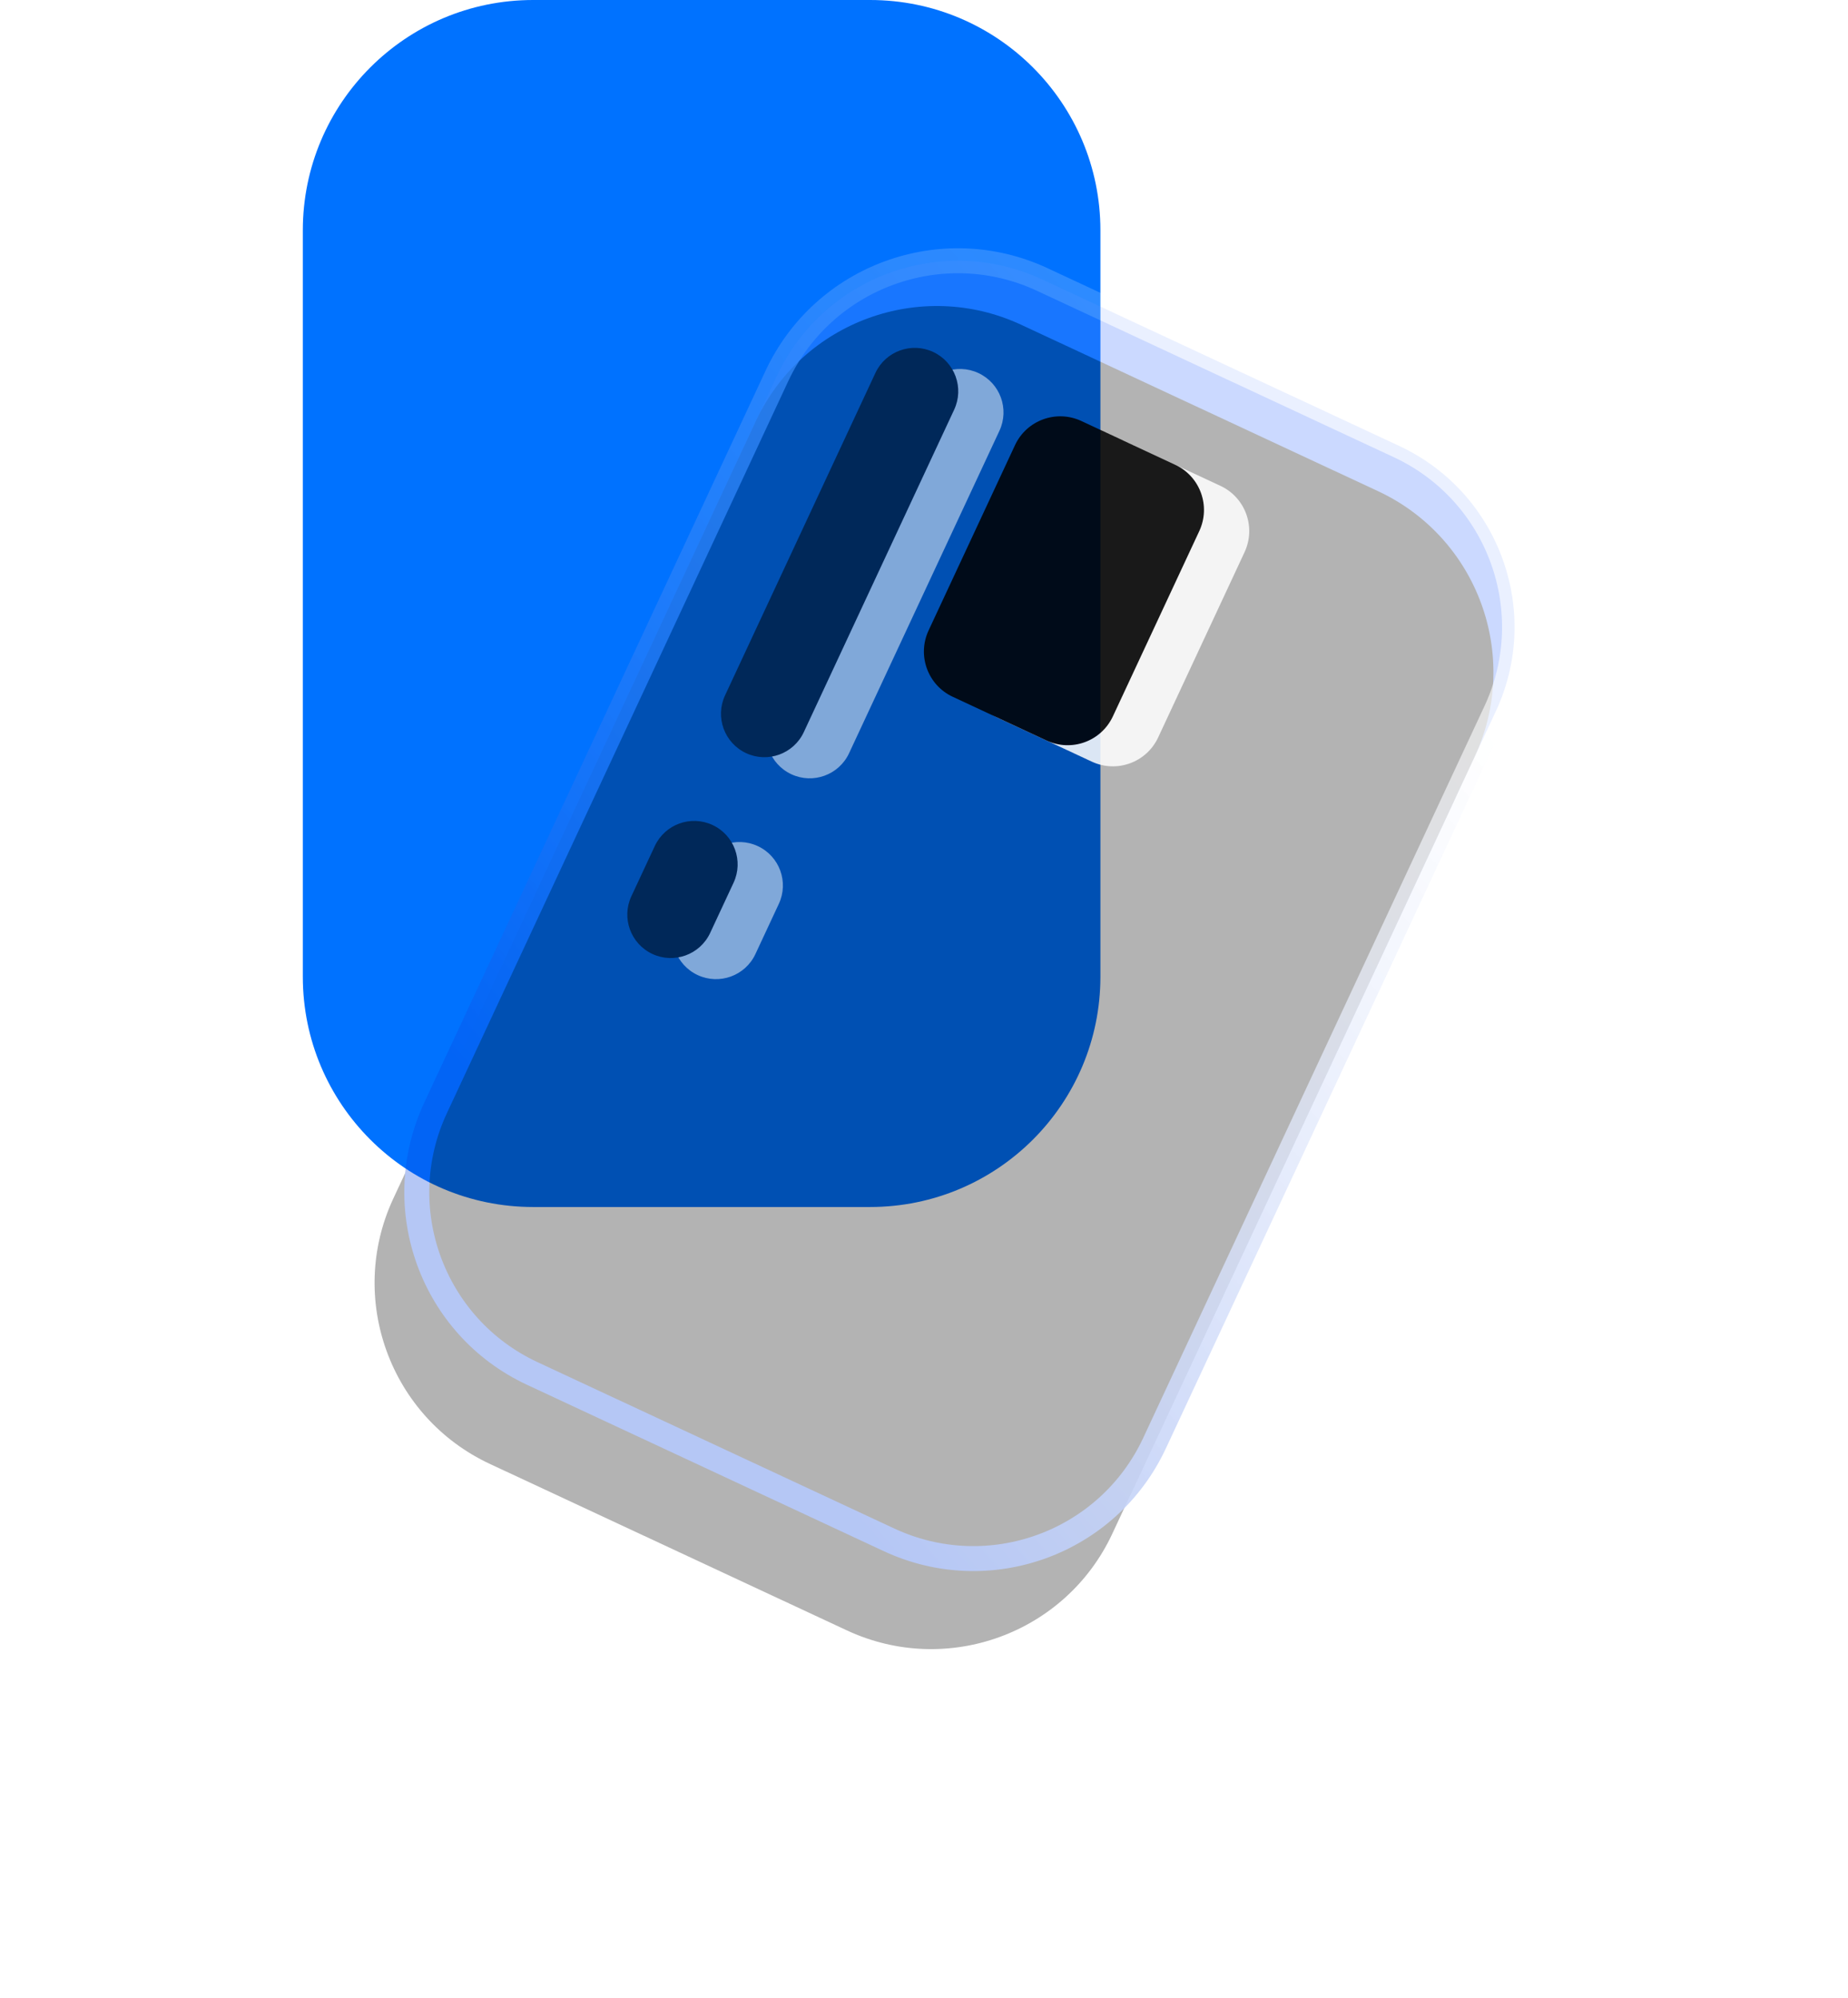 <?xml version="1.0" encoding="UTF-8"?>
<svg width="37px" height="40px" viewBox="0 0 37 40" version="1.1" xmlns="http://www.w3.org/2000/svg" xmlns:xlink="http://www.w3.org/1999/xlink">
    <title>Group 16</title>
    <defs>
        <linearGradient x1="38.184%" y1="6.418%" x2="62.027%" y2="87.046%" id="linearGradient-1">
            <stop stop-color="#5080FF" offset="0%"></stop>
            <stop stop-color="#4D7EFF" offset="100%"></stop>
        </linearGradient>
        <linearGradient x1="61.082%" y1="6.791%" x2="37.313%" y2="90.312%" id="linearGradient-2">
            <stop stop-color="#FFFFFF" stop-opacity="0.6" offset="0%"></stop>
            <stop stop-color="#0642DF" offset="100%"></stop>
        </linearGradient>
        <path d="M4,0 L11.883,0 C14.092,-4.05812251e-16 15.883,1.791 15.883,4 L15.883,20.167 C15.883,22.376 14.092,24.167 11.883,24.167 L4,24.167 C1.791,24.167 2.705415e-16,22.376 0,20.167 L0,4 C-2.705415e-16,1.791 1.791,4.05812251e-16 4,0 Z" id="path-3"></path>
        <filter x="-45.6%" y="-21.7%" width="191.3%" height="160.0%" filterUnits="objectBoundingBox" id="filter-4">
            <feMorphology radius="0.25" operator="dilate" in="SourceAlpha" result="shadowSpreadOuter1"></feMorphology>
            <feOffset dx="0" dy="2" in="shadowSpreadOuter1" result="shadowOffsetOuter1"></feOffset>
            <feGaussianBlur stdDeviation="2" in="shadowOffsetOuter1" result="shadowBlurOuter1"></feGaussianBlur>
            <feComposite in="shadowBlurOuter1" in2="SourceAlpha" operator="out" result="shadowBlurOuter1"></feComposite>
            <feColorMatrix values="0 0 0 0 0.024   0 0 0 0 0.259   0 0 0 0 0.875  0 0 0 0.296 0" type="matrix" in="shadowBlurOuter1"></feColorMatrix>
        </filter>
        <filter x="-39.4%" y="-17.6%" width="178.7%" height="151.7%" filterUnits="objectBoundingBox" id="filter-5">
            <feGaussianBlur stdDeviation="1.5" in="SourceAlpha" result="shadowBlurInner1"></feGaussianBlur>
            <feOffset dx="0" dy="1" in="shadowBlurInner1" result="shadowOffsetInner1"></feOffset>
            <feComposite in="shadowOffsetInner1" in2="SourceAlpha" operator="arithmetic" k2="-1" k3="1" result="shadowInnerInner1"></feComposite>
            <feColorMatrix values="0 0 0 0 1   0 0 0 0 1   0 0 0 0 1  0 0 0 0.54 0" type="matrix" in="shadowInnerInner1"></feColorMatrix>
        </filter>
        <path d="M0.071,5.799 L7.194,5.799 C7.674,5.799 8.064,6.188 8.064,6.669 C8.064,7.149 7.674,7.539 7.194,7.539 L0.071,7.539 C-0.41,7.539 -0.799,7.149 -0.799,6.669 C-0.799,6.188 -0.41,5.799 0.071,5.799 Z" id="path-6"></path>
        <filter x="-22.6%" y="-115.0%" width="145.1%" height="329.9%" filterUnits="objectBoundingBox" id="filter-7">
            <feGaussianBlur stdDeviation="1.5" in="SourceAlpha" result="shadowBlurInner1"></feGaussianBlur>
            <feOffset dx="0" dy="1" in="shadowBlurInner1" result="shadowOffsetInner1"></feOffset>
            <feComposite in="shadowOffsetInner1" in2="SourceAlpha" operator="arithmetic" k2="-1" k3="1" result="shadowInnerInner1"></feComposite>
            <feColorMatrix values="0 0 0 0 1   0 0 0 0 1   0 0 0 0 1  0 0 0 0.54 0" type="matrix" in="shadowInnerInner1"></feColorMatrix>
        </filter>
        <path d="M5.895,3.249 L9.988,3.249 C10.541,3.249 10.988,3.696 10.988,4.249 L10.988,6.32 C10.988,6.872 10.541,7.32 9.988,7.32 L5.895,7.32 C5.342,7.32 4.895,6.872 4.895,6.32 L4.895,4.249 C4.895,3.696 5.342,3.249 5.895,3.249 Z" id="path-8"></path>
        <filter x="-32.8%" y="-49.1%" width="165.6%" height="198.2%" filterUnits="objectBoundingBox" id="filter-9">
            <feGaussianBlur stdDeviation="1.5" in="SourceAlpha" result="shadowBlurInner1"></feGaussianBlur>
            <feOffset dx="0" dy="1" in="shadowBlurInner1" result="shadowOffsetInner1"></feOffset>
            <feComposite in="shadowOffsetInner1" in2="SourceAlpha" operator="arithmetic" k2="-1" k3="1" result="shadowInnerInner1"></feComposite>
            <feColorMatrix values="0 0 0 0 1   0 0 0 0 1   0 0 0 0 1  0 0 0 0.54 0" type="matrix" in="shadowInnerInner1"></feColorMatrix>
        </filter>
        <path d="M3.078,13.243 L4.187,13.243 C4.667,13.243 5.057,13.633 5.057,14.113 C5.057,14.594 4.667,14.983 4.187,14.983 L3.078,14.983 C2.597,14.983 2.208,14.594 2.208,14.113 C2.208,13.633 2.597,13.243 3.078,13.243 Z" id="path-10"></path>
        <filter x="-70.2%" y="-115.0%" width="240.4%" height="329.9%" filterUnits="objectBoundingBox" id="filter-11">
            <feGaussianBlur stdDeviation="1.5" in="SourceAlpha" result="shadowBlurInner1"></feGaussianBlur>
            <feOffset dx="0" dy="1" in="shadowBlurInner1" result="shadowOffsetInner1"></feOffset>
            <feComposite in="shadowOffsetInner1" in2="SourceAlpha" operator="arithmetic" k2="-1" k3="1" result="shadowInnerInner1"></feComposite>
            <feColorMatrix values="0 0 0 0 1   0 0 0 0 1   0 0 0 0 1  0 0 0 0.54 0" type="matrix" in="shadowInnerInner1"></feColorMatrix>
        </filter>
    </defs>
    <g id="Symbols" stroke="none" stroke-width="1" fill="none" fill-rule="evenodd">
        <g id="right-menu" transform="translate(-231, -457)">
            <g id="Group-16" transform="translate(237.062, 457)">
                <path d="M0.512,4.099 L15.457,4.099 C18.004,4.099 20.068,6.163 20.068,8.71 L20.068,15.457 C20.068,18.004 18.004,20.068 15.457,20.068 L0.512,20.068 C-2.034,20.068 -4.099,18.004 -4.099,15.457 L-4.099,8.71 C-4.099,6.163 -2.034,4.099 0.512,4.099 Z" id="Rectangle" fill="#0072FF" transform="translate(7.985, 12.084) rotate(90) translate(-7.985, -12.084) "></path>
                <g id="Group-18" transform="translate(13.272, 18.213) rotate(25) translate(-13.272, -18.213) translate(5.331, 6.13)">
                    <g id="Rectangle" opacity="0.299">
                        <use fill="black" fill-opacity="1" filter="url(#filter-4)" xlink:href="#path-3"></use>
                        <use fill="url(#linearGradient-1)" fill-rule="evenodd" xlink:href="#path-3"></use>
                        <use fill="black" fill-opacity="1" filter="url(#filter-5)" xlink:href="#path-3"></use>
                        <use stroke="url(#linearGradient-2)" stroke-width="0.5" xlink:href="#path-3"></use>
                    </g>
                    <g id="Rectangle" opacity="0.501" transform="translate(3.632, 6.669) rotate(90) translate(-3.632, -6.669) ">
                        <use fill="#FFFFFF" fill-rule="evenodd" xlink:href="#path-6"></use>
                        <use fill="black" fill-opacity="1" filter="url(#filter-7)" xlink:href="#path-6"></use>
                    </g>
                    <g id="Rectangle" opacity="0.859" transform="translate(7.942, 5.284) rotate(90) translate(-7.942, -5.284) ">
                        <use fill="#FFFFFF" fill-rule="evenodd" xlink:href="#path-8"></use>
                        <use fill="black" fill-opacity="1" filter="url(#filter-9)" xlink:href="#path-8"></use>
                    </g>
                    <g id="Rectangle" opacity="0.501" transform="translate(3.632, 14.113) rotate(90) translate(-3.632, -14.113) ">
                        <use fill="#FFFFFF" fill-rule="evenodd" xlink:href="#path-10"></use>
                        <use fill="black" fill-opacity="1" filter="url(#filter-11)" xlink:href="#path-10"></use>
                    </g>
                </g>
            </g>
        </g>
    </g>
</svg>